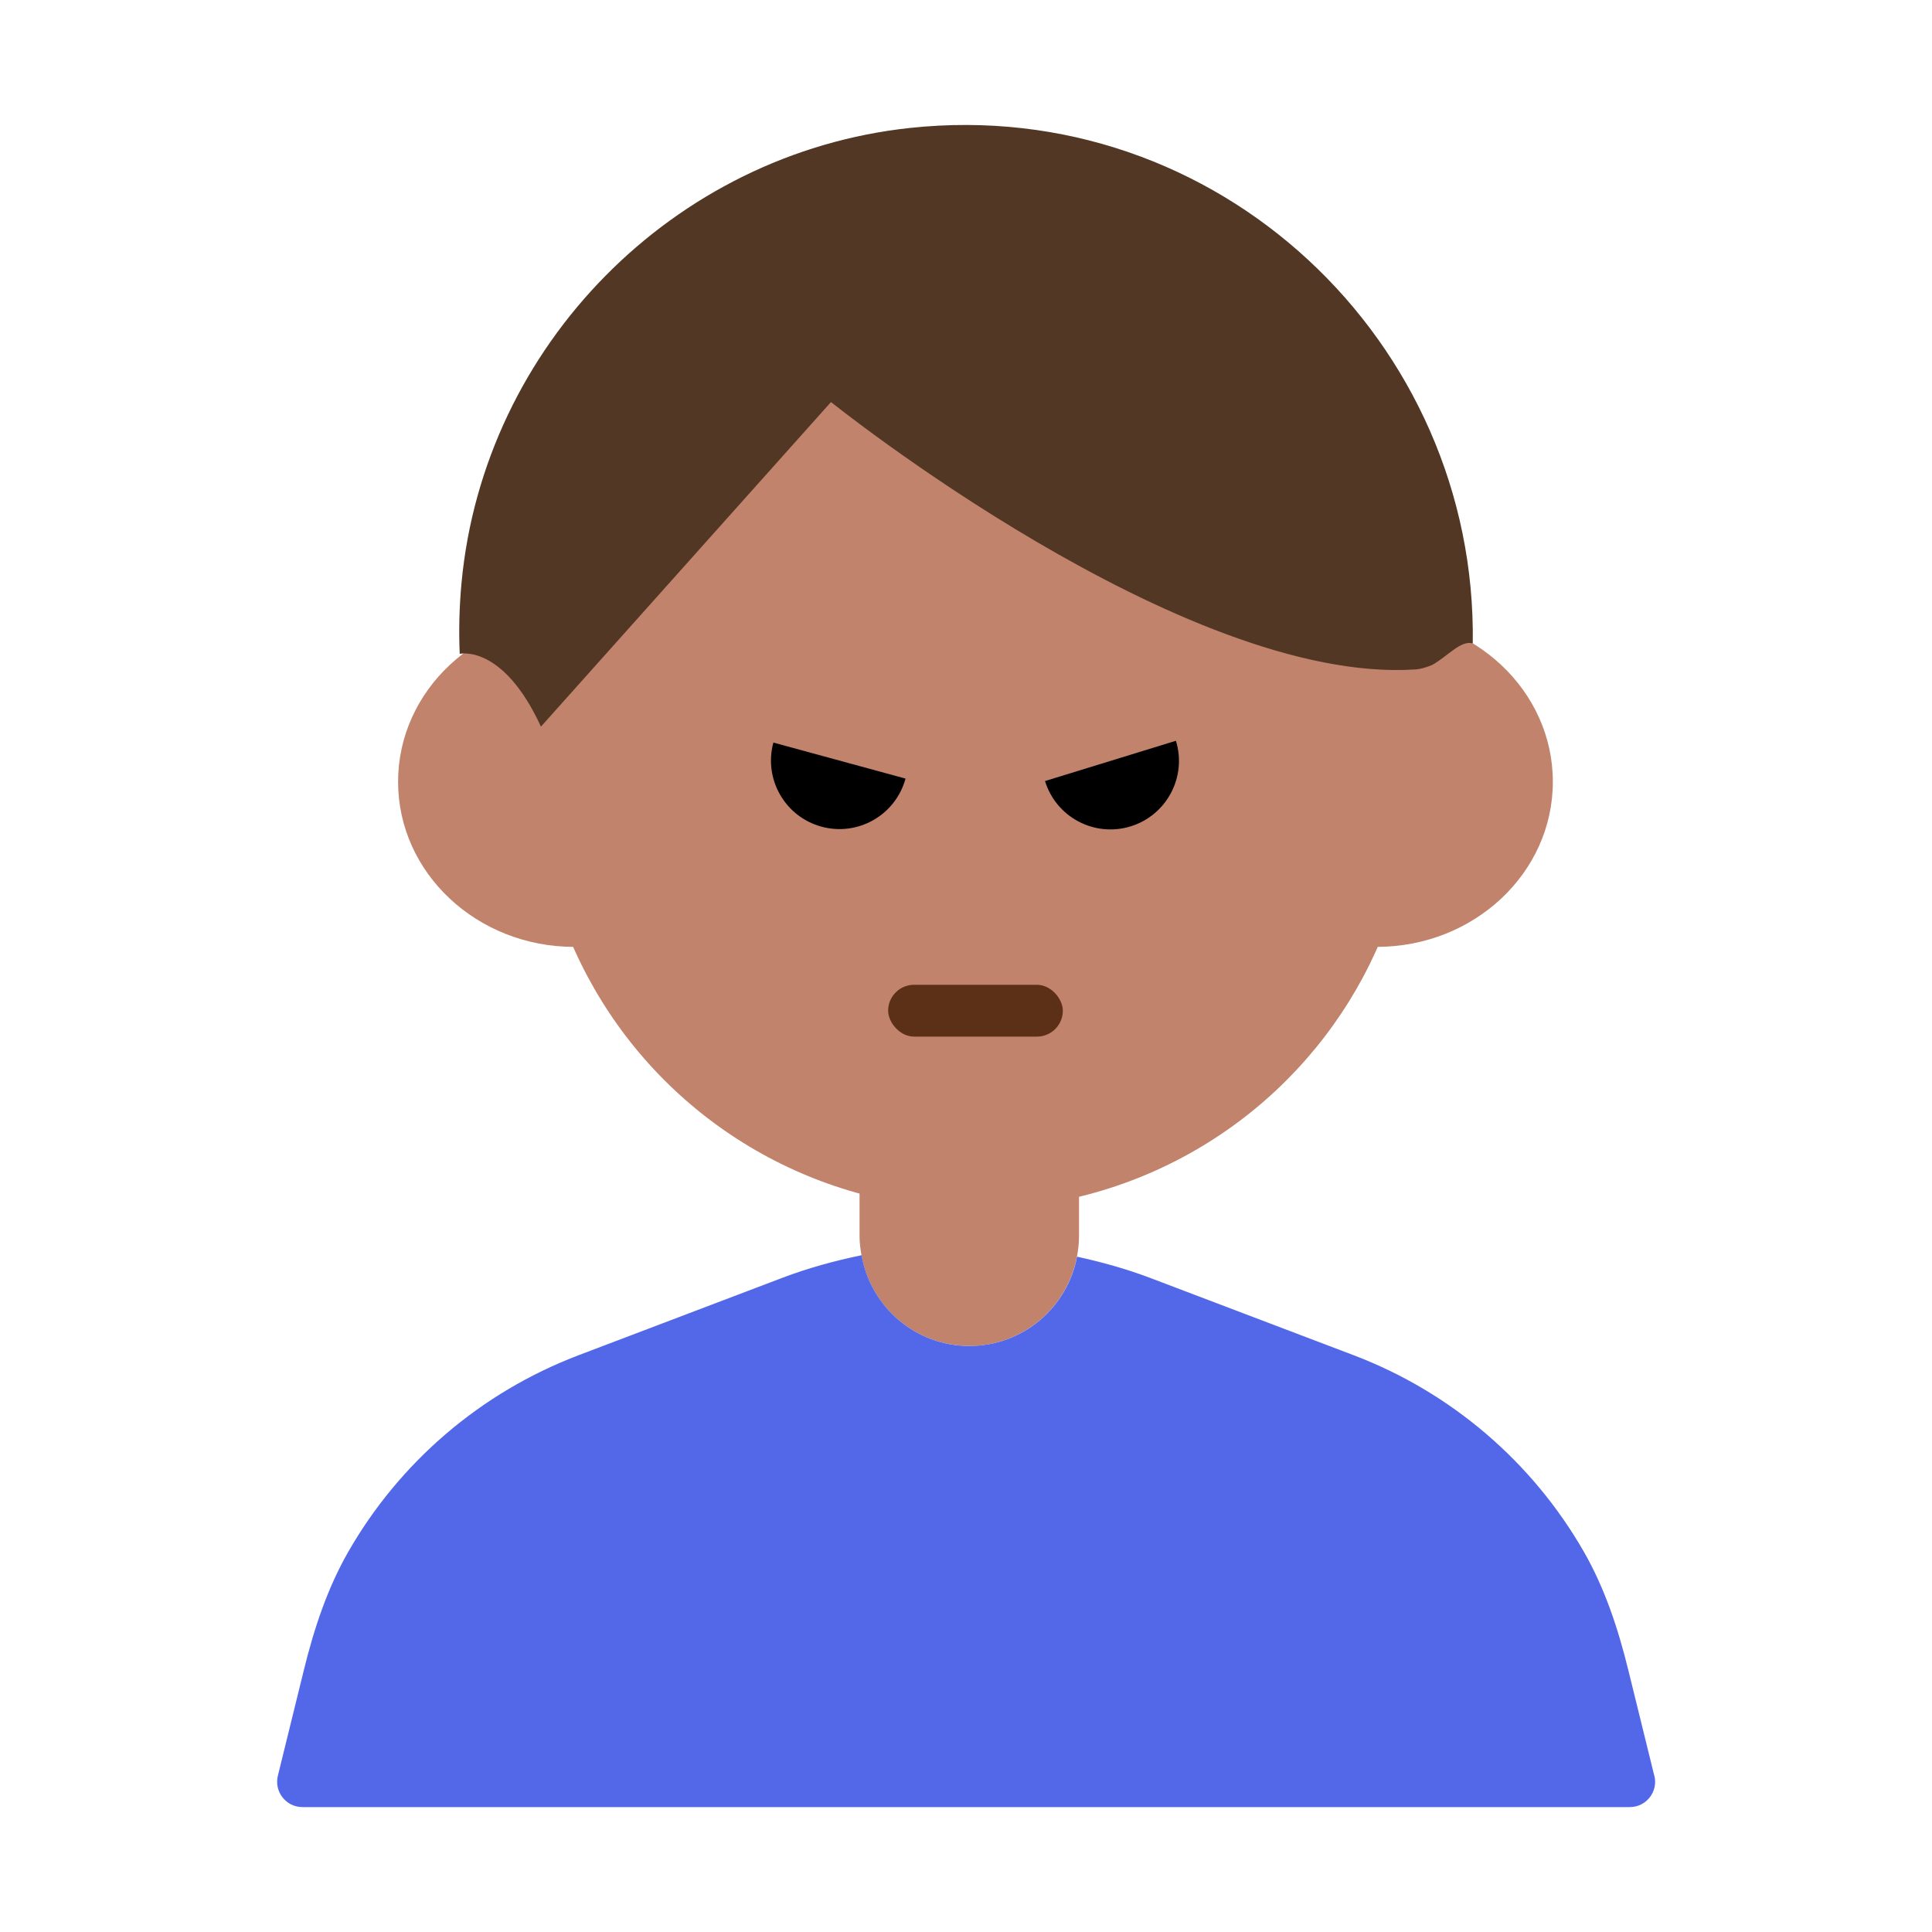 <?xml version="1.0" encoding="UTF-8"?><svg id="Layer_1" xmlns="http://www.w3.org/2000/svg" viewBox="0 0 40 40"><g><g><circle cx="20.196" cy="15.93" r="9.104" style="fill:#c2836c;"/><g><ellipse cx="11.887" cy="16.186" rx="3.645" ry="3.418" style="fill:#c2836c;"/><ellipse cx="28.505" cy="16.186" rx="3.645" ry="3.418" style="fill:#c2836c;"/></g><path d="M20.068,27.867c1.11,0,2.03-.797,2.229-1.849,.026-.137,.043-.278,.043-.423v-2.272h-4.544v2.272c0,.134,.017,.264,.04,.392,.187,1.067,1.112,1.879,2.232,1.879Z" style="fill:#c2836c;"/><path d="M30.492,13.319c.092-6.251-5.286-11.354-11.654-10.67-4.898,.526-8.821,4.507-9.282,9.412-.047,.499-.059,.992-.038,1.476,0,0,.89-.212,1.682,1.507l6.005-6.72s7.291,5.855,12.102,5.536c.106-.007,.228-.044,.349-.095,.321-.181,.59-.516,.837-.444Z" style="fill:#523725;"/><path d="M34.25,36.763l-.538-2.187c-.209-.85-.485-1.691-.921-2.451-1.063-1.851-2.74-3.297-4.766-4.067l-4.209-1.599c-.496-.188-1.005-.329-1.517-.441-.199,1.052-1.119,1.849-2.229,1.849-1.12,0-2.046-.812-2.232-1.879-.559,.115-1.112,.267-1.651,.472l-4.209,1.599c-2.026,.77-3.704,2.215-4.766,4.067-.436,.76-.712,1.6-.921,2.451l-.538,2.187c-.081,.331,.169,.65,.509,.65h27.481c.34,0,.591-.319,.509-.65Z" style="fill:#5268e9;"/><rect x="18.388" y="20.389" width="3.617" height="1.073" rx=".537" ry=".537" style="fill:#5c2f17;"/></g><rect width="40" height="40" style="fill:none;"/></g><path d="M18.748,16.12c-.206,.756-.986,1.201-1.741,.995s-1.201-.986-.995-1.741l2.736,.746Z"/><path d="M21.636,16.171c.23,.749,1.024,1.169,1.772,.938s1.169-1.024,.938-1.772l-2.711,.834Z"/></svg>